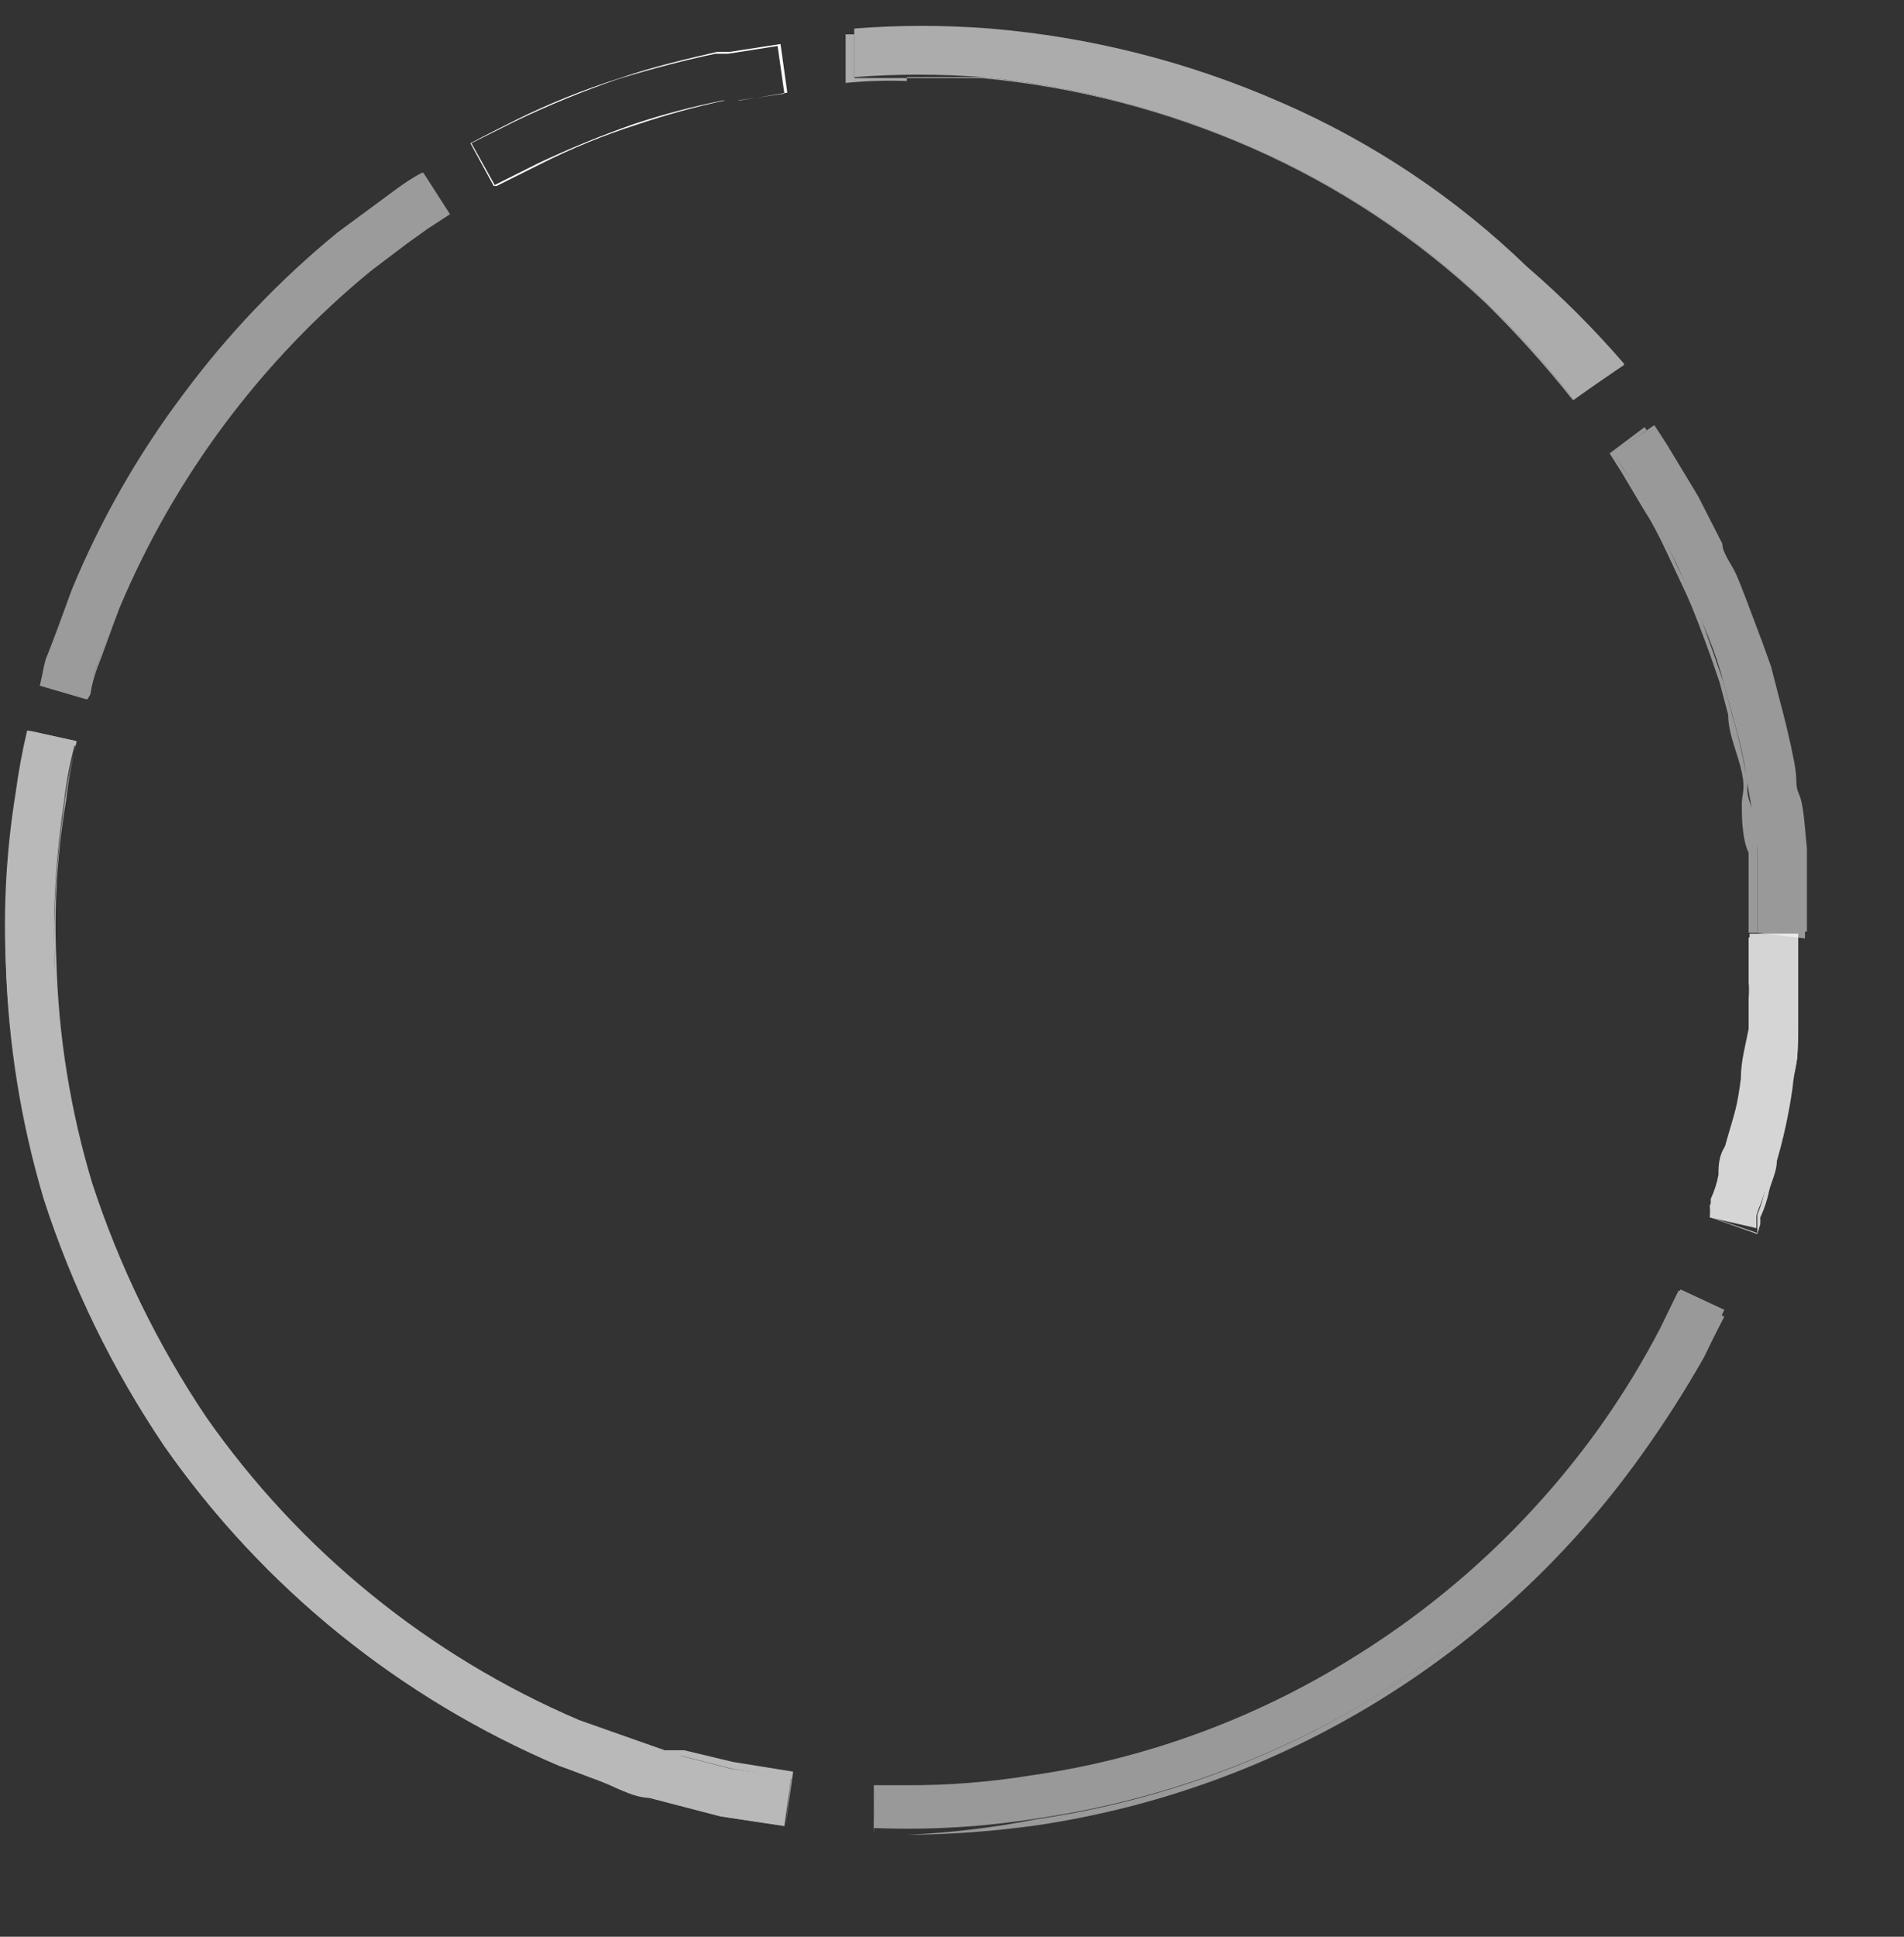 <svg width="60" height="61" viewBox="0 0 60 61" fill="none" xmlns="http://www.w3.org/2000/svg">
<rect x="0" y="0" width="60" height="61" fill="#333333" stroke="none"/>
<g opacity="0.66">
<path d="M2.388 23.343C2.213 23.964 2.09 24.599 2.02 25.241C1.767 26.902 1.664 28.583 1.714 30.263C1.804 32.65 2.195 35.016 2.878 37.306C4.049 41.066 6.026 44.526 8.671 47.446C11.316 50.365 14.565 52.672 18.194 54.208C19.174 54.545 20.062 54.912 20.889 55.157L23.033 55.708L24.932 55.984L24.718 57.515L22.696 57.209L20.46 56.627C19.603 56.382 18.653 55.984 17.612 55.616C12.606 53.487 8.297 49.996 5.175 45.542C3.547 43.143 2.269 40.524 1.377 37.765C0.657 35.347 0.256 32.846 0.183 30.324C0.102 28.542 0.205 26.757 0.489 24.996C0.578 24.327 0.7 23.663 0.856 23.006L2.388 23.343Z" fill="white"/>
<path d="M24.749 57.515L22.727 57.209L20.491 56.627C19.909 56.627 19.327 56.229 18.684 56.014L17.642 55.616C12.618 53.504 8.295 50.011 5.176 45.542C3.569 43.135 2.301 40.518 1.408 37.765C0.689 35.346 0.277 32.846 0.183 30.324C0.125 28.541 0.237 26.757 0.52 24.996C0.6 24.326 0.722 23.661 0.887 23.006V23.006L2.419 23.343C2.266 23.957 2.153 24.581 2.082 25.21C1.798 26.868 1.696 28.552 1.776 30.232C1.837 32.62 2.219 34.988 2.909 37.275C3.76 39.878 4.966 42.351 6.493 44.624C9.444 48.844 13.518 52.154 18.255 54.177L19.297 54.545L20.951 55.127H21.563L23.095 55.494L24.994 55.8L24.749 57.515ZM0.887 23.006C0.887 23.19 0.673 23.894 0.52 24.996C0.236 26.757 0.134 28.542 0.214 30.324C0.281 32.846 0.682 35.348 1.408 37.765C2.293 40.517 3.572 43.127 5.206 45.512C8.314 49.986 12.626 53.49 17.642 55.616L18.684 55.984C19.327 56.229 19.94 56.443 20.491 56.596L22.758 57.178L24.749 57.515L24.933 56.014L23.064 55.708L21.502 55.31H20.92L19.266 54.759L18.224 54.361C13.476 52.358 9.396 49.044 6.462 44.807C4.911 42.548 3.704 40.072 2.878 37.459C2.179 35.173 1.788 32.805 1.714 30.416C1.667 28.736 1.769 27.056 2.021 25.394C2.099 24.754 2.222 24.119 2.388 23.496L0.887 23.006Z" fill="white"/>
</g>
<g opacity="0.51">
<path d="M14.15 6.746L13.415 7.206L11.669 8.522C9.926 9.93 8.371 11.556 7.044 13.36C5.702 15.143 4.59 17.087 3.735 19.148C3.399 20.005 3.154 20.709 2.97 21.199C2.871 21.469 2.789 21.745 2.725 22.026L1.254 21.597C1.315 21.306 1.397 21.019 1.499 20.74C1.714 20.219 1.99 19.454 2.296 18.535C3.212 16.356 4.395 14.299 5.818 12.411C7.221 10.509 8.857 8.791 10.689 7.298L12.557 5.92C12.8 5.738 13.056 5.574 13.323 5.43L14.15 6.746Z" fill="white"/>
<path d="M2.755 22.026L1.285 21.598C1.346 21.306 1.428 21.02 1.53 20.741L2.327 18.536C3.241 16.355 4.424 14.298 5.849 12.412C7.249 10.516 8.885 8.808 10.72 7.329L12.588 5.92L13.354 5.461L14.181 6.747L13.476 7.206L12.833 7.666L11.7 8.523C8.23 11.367 5.506 15.014 3.766 19.148C3.46 19.944 3.246 20.587 3.062 21.047C2.961 21.314 2.889 21.591 2.847 21.873L2.755 22.026ZM1.285 21.598L2.725 21.996C2.725 21.996 2.725 21.628 2.97 21.2L3.644 19.301V19.118C4.527 17.065 5.647 15.122 6.982 13.33C8.314 11.548 9.857 9.934 11.577 8.523L12.741 7.666L13.354 7.206L14.058 6.747L13.262 5.461C12.996 5.607 12.74 5.771 12.496 5.951L10.628 7.329C8.8 8.826 7.164 10.544 5.757 12.442C4.34 14.329 3.167 16.386 2.265 18.566C1.928 19.485 1.653 20.25 1.438 20.771C1.364 21.042 1.313 21.318 1.285 21.598V21.598Z" fill="white"/>
</g>
<g opacity="0.5">
<path d="M27.597 56.228C29.236 56.3 30.878 56.208 32.498 55.952C36.082 55.405 39.52 54.145 42.608 52.246C45.697 50.348 48.373 47.849 50.478 44.898C51.167 43.919 51.791 42.896 52.347 41.836L52.959 40.611L54.338 41.254L53.725 42.54C53.115 43.595 52.45 44.617 51.734 45.602C49.511 48.721 46.69 51.364 43.433 53.38C40.161 55.391 36.513 56.714 32.712 57.269C31.001 57.543 29.267 57.646 27.536 57.575L27.597 56.228Z" fill="white"/>
<path d="M28.577 57.79H27.536V56.228H28.546C29.86 56.234 31.171 56.132 32.467 55.922C36.056 55.415 39.499 54.163 42.575 52.248C45.667 50.352 48.344 47.852 50.447 44.899C51.139 43.922 51.763 42.899 52.316 41.837L52.898 40.643L54.276 41.286L53.664 42.572C53.064 43.633 52.399 44.655 51.673 45.634C49.458 48.759 46.635 51.404 43.372 53.411C40.101 55.426 36.453 56.749 32.651 57.3C31.307 57.565 29.945 57.729 28.577 57.79ZM27.536 57.79H28.577C29.961 57.781 31.342 57.678 32.712 57.484C36.505 56.917 40.144 55.592 43.412 53.588C46.681 51.583 49.511 48.941 51.734 45.817C52.441 44.832 53.095 43.81 53.694 42.755C54.062 41.99 54.307 41.531 54.338 41.469L52.959 40.826L52.377 42.051C51.814 43.107 51.19 44.129 50.509 45.113C48.413 48.08 45.736 50.589 42.639 52.49C39.543 54.39 36.093 55.641 32.498 56.167C30.878 56.425 29.236 56.518 27.597 56.443L27.536 57.79Z" fill="white"/>
</g>
<g opacity="0.79">
<path d="M53.878 38.345C53.89 38.223 53.89 38.1 53.878 37.978C54.019 37.662 54.132 37.334 54.215 36.998C54.215 36.171 54.767 35.1 54.889 33.936C54.889 33.354 55.073 32.803 55.134 32.283C55.196 31.762 55.134 31.241 55.134 30.813C55.134 30.384 55.134 29.404 55.134 29.404H56.666C56.666 29.404 56.666 29.986 56.666 30.905C56.666 31.823 56.666 31.885 56.666 32.436C56.666 32.987 56.666 33.599 56.421 34.181C56.421 35.375 55.869 36.508 55.686 37.243C55.502 37.978 55.41 38.039 55.349 38.284V38.682L53.878 38.345Z" fill="white"/>
<path d="M55.379 38.867L53.909 38.346C53.903 38.224 53.903 38.101 53.909 37.979C53.913 37.907 53.913 37.836 53.909 37.764C54.022 37.52 54.105 37.263 54.154 36.999C54.154 36.723 54.154 36.386 54.399 36.05C54.62 35.372 54.774 34.675 54.859 33.967C54.859 33.416 55.012 32.896 55.104 32.406C55.104 32.069 55.104 31.732 55.104 31.426C55.118 31.263 55.118 31.099 55.104 30.936C55.104 30.079 55.104 29.527 55.104 29.527H56.635C56.635 29.527 56.635 30.109 56.635 31.028C56.619 31.191 56.619 31.355 56.635 31.518C56.635 31.824 56.635 32.191 56.635 32.559V33.324C56.567 33.648 56.516 33.975 56.482 34.304C56.372 35.07 56.209 35.827 55.992 36.57C55.992 36.907 55.808 37.244 55.747 37.519C55.688 37.805 55.595 38.082 55.471 38.346C55.475 38.417 55.475 38.489 55.471 38.56L55.379 38.867ZM53.94 38.346L55.379 38.836V38.468V38.254C55.492 37.989 55.574 37.711 55.624 37.427C55.624 37.121 55.778 36.815 55.869 36.448C56.104 35.72 56.268 34.971 56.359 34.212C56.359 33.876 56.359 33.539 56.359 33.233V32.467C56.359 32.099 56.359 31.763 56.359 31.426C56.359 31.089 56.359 31.089 56.359 30.936C56.359 30.079 56.359 29.527 56.359 29.436H55.379C55.379 29.436 55.379 30.048 55.379 30.844C55.364 31.007 55.364 31.171 55.379 31.334C55.379 31.64 55.379 31.977 55.379 32.314C55.379 32.804 55.379 33.355 55.134 33.876C55.059 34.582 54.916 35.279 54.705 35.958C54.705 36.294 54.522 36.631 54.46 36.907C54.399 37.182 54.277 37.489 54.215 37.703V37.887C53.94 38.193 53.878 38.315 53.878 38.346H53.94Z" fill="white"/>
</g>
<path d="M15.559 5.857L14.824 4.51C14.824 4.51 15.406 4.204 16.264 3.775C17.322 3.254 18.417 2.814 19.541 2.458C20.613 2.091 21.686 1.846 22.605 1.632H23.003L24.596 1.387L24.81 2.918L23.309 3.163H22.849C21.907 3.366 20.976 3.622 20.062 3.928C19.009 4.265 17.985 4.685 16.999 5.184L15.651 5.857H15.559ZM14.855 4.51L15.59 5.827L16.938 5.153C17.935 4.68 18.958 4.261 20.001 3.898C20.914 3.596 21.845 3.351 22.788 3.163H23.248L24.718 2.948L24.504 1.448L22.941 1.693H22.543C21.655 1.877 20.583 2.152 19.48 2.489C18.362 2.873 17.267 3.323 16.203 3.836L14.855 4.51Z" fill="white"/>
<g opacity="0.59">
<path d="M49.59 12.595C48.753 11.503 47.831 10.48 46.833 9.533C44.687 7.493 42.198 5.845 39.482 4.664C36.78 3.474 33.905 2.719 30.967 2.429C29.621 2.325 28.269 2.325 26.923 2.429V0.898C28.34 0.787 29.764 0.787 31.181 0.898C34.352 1.16 37.457 1.946 40.37 3.225C43.243 4.471 45.868 6.224 48.12 8.4C49.215 9.343 50.239 10.367 51.183 11.462L49.59 12.595Z" fill="white"/>
<path d="M49.559 12.594C48.707 11.516 47.786 10.493 46.803 9.532C44.65 7.5 42.163 5.853 39.451 4.663C36.749 3.478 33.874 2.733 30.936 2.459C30.109 2.459 29.312 2.459 28.547 2.459C27.781 2.459 27.076 2.459 26.923 2.459V0.928C26.923 0.928 27.597 0.928 28.669 0.928H31.181C34.349 1.223 37.451 2.019 40.37 3.285C43.236 4.53 45.86 6.272 48.12 8.43C49.219 9.368 50.244 10.392 51.183 11.492L49.559 12.594ZM28.577 2.428H30.966C33.905 2.718 36.779 3.473 39.482 4.663C42.199 5.842 44.688 7.49 46.833 9.532C47.831 10.479 48.753 11.502 49.59 12.594L50.785 11.645C49.834 10.556 48.81 9.533 47.721 8.583C45.472 6.447 42.884 4.699 40.064 3.408C37.144 2.148 34.042 1.363 30.875 1.081C30.017 1.081 29.19 1.081 28.363 1.081C27.536 1.081 26.709 1.081 26.648 1.081V2.612C27.289 2.548 27.933 2.527 28.577 2.551V2.428Z" fill="white"/>
</g>
<g opacity="0.5">
<path d="M55.379 29.375C55.379 29.375 55.379 28.365 55.379 26.864C55.379 26.129 55.134 25.241 55.011 24.323C54.889 23.404 54.552 22.455 54.307 21.475C54.062 20.495 53.633 19.577 53.265 18.719C52.898 17.862 52.5 17.066 52.132 16.423C51.764 15.78 51.428 15.229 51.213 14.861C51.093 14.659 50.96 14.464 50.815 14.279L52.101 13.422C52.236 13.619 52.358 13.823 52.469 14.034L53.48 15.657C53.878 16.361 54.246 17.219 54.674 18.107C55.103 18.995 55.41 20.036 55.777 21.169C56.145 22.302 56.328 23.22 56.512 24.231C56.696 25.241 56.819 26.129 56.88 26.925V29.559L55.379 29.375Z" fill="white"/>
<path d="M55.379 29.374V26.863C55.379 26.404 55.379 25.884 55.165 25.332C54.95 24.781 55.165 24.659 55.011 24.322C54.905 23.712 54.762 23.108 54.583 22.515L54.307 21.474L54.031 20.678C53.786 20.005 53.572 19.331 53.296 18.718L52.837 17.8C52.622 17.31 52.377 16.82 52.163 16.422L51.918 15.993L51.213 14.86L50.846 14.279L52.132 13.391C52.132 13.391 52.316 13.666 52.53 14.003L53.511 15.626L54.276 17.126C54.276 17.433 54.552 17.739 54.705 18.076C54.858 18.412 55.257 19.484 55.532 20.219L55.808 20.984L56.084 22.056C56.267 22.73 56.42 23.373 56.543 24.016C56.666 24.659 56.543 24.689 56.696 25.026C56.849 25.363 56.88 26.19 56.941 26.71C56.941 28.272 56.941 29.344 56.941 29.344H55.379V29.374ZM50.723 14.279L51.091 14.86L51.765 15.993L52.01 16.391C52.255 16.82 52.469 17.279 52.714 17.8L53.143 18.718C53.419 19.331 53.664 20.005 53.909 20.678L54.184 21.474L54.46 22.515C54.46 23.128 54.766 23.74 54.889 24.322C55.011 24.904 54.889 24.996 54.889 25.332C54.889 25.669 54.889 26.404 55.103 26.863C55.103 28.303 55.103 29.282 55.103 29.374H56.604C56.604 29.374 56.604 28.241 56.604 26.741C56.604 26.221 56.604 25.669 56.39 25.057L56.206 24.047C56.096 23.394 55.943 22.749 55.747 22.117C55.747 21.75 55.563 21.383 55.471 21.015L55.195 20.25C54.95 19.515 54.675 18.78 54.399 18.106C54.123 17.433 54.093 17.463 53.939 17.188C53.786 16.912 53.449 16.116 53.204 15.656L52.193 14.034C52.01 13.697 51.856 13.513 51.826 13.452L50.723 14.279Z" fill="white"/>
</g>
</svg>


